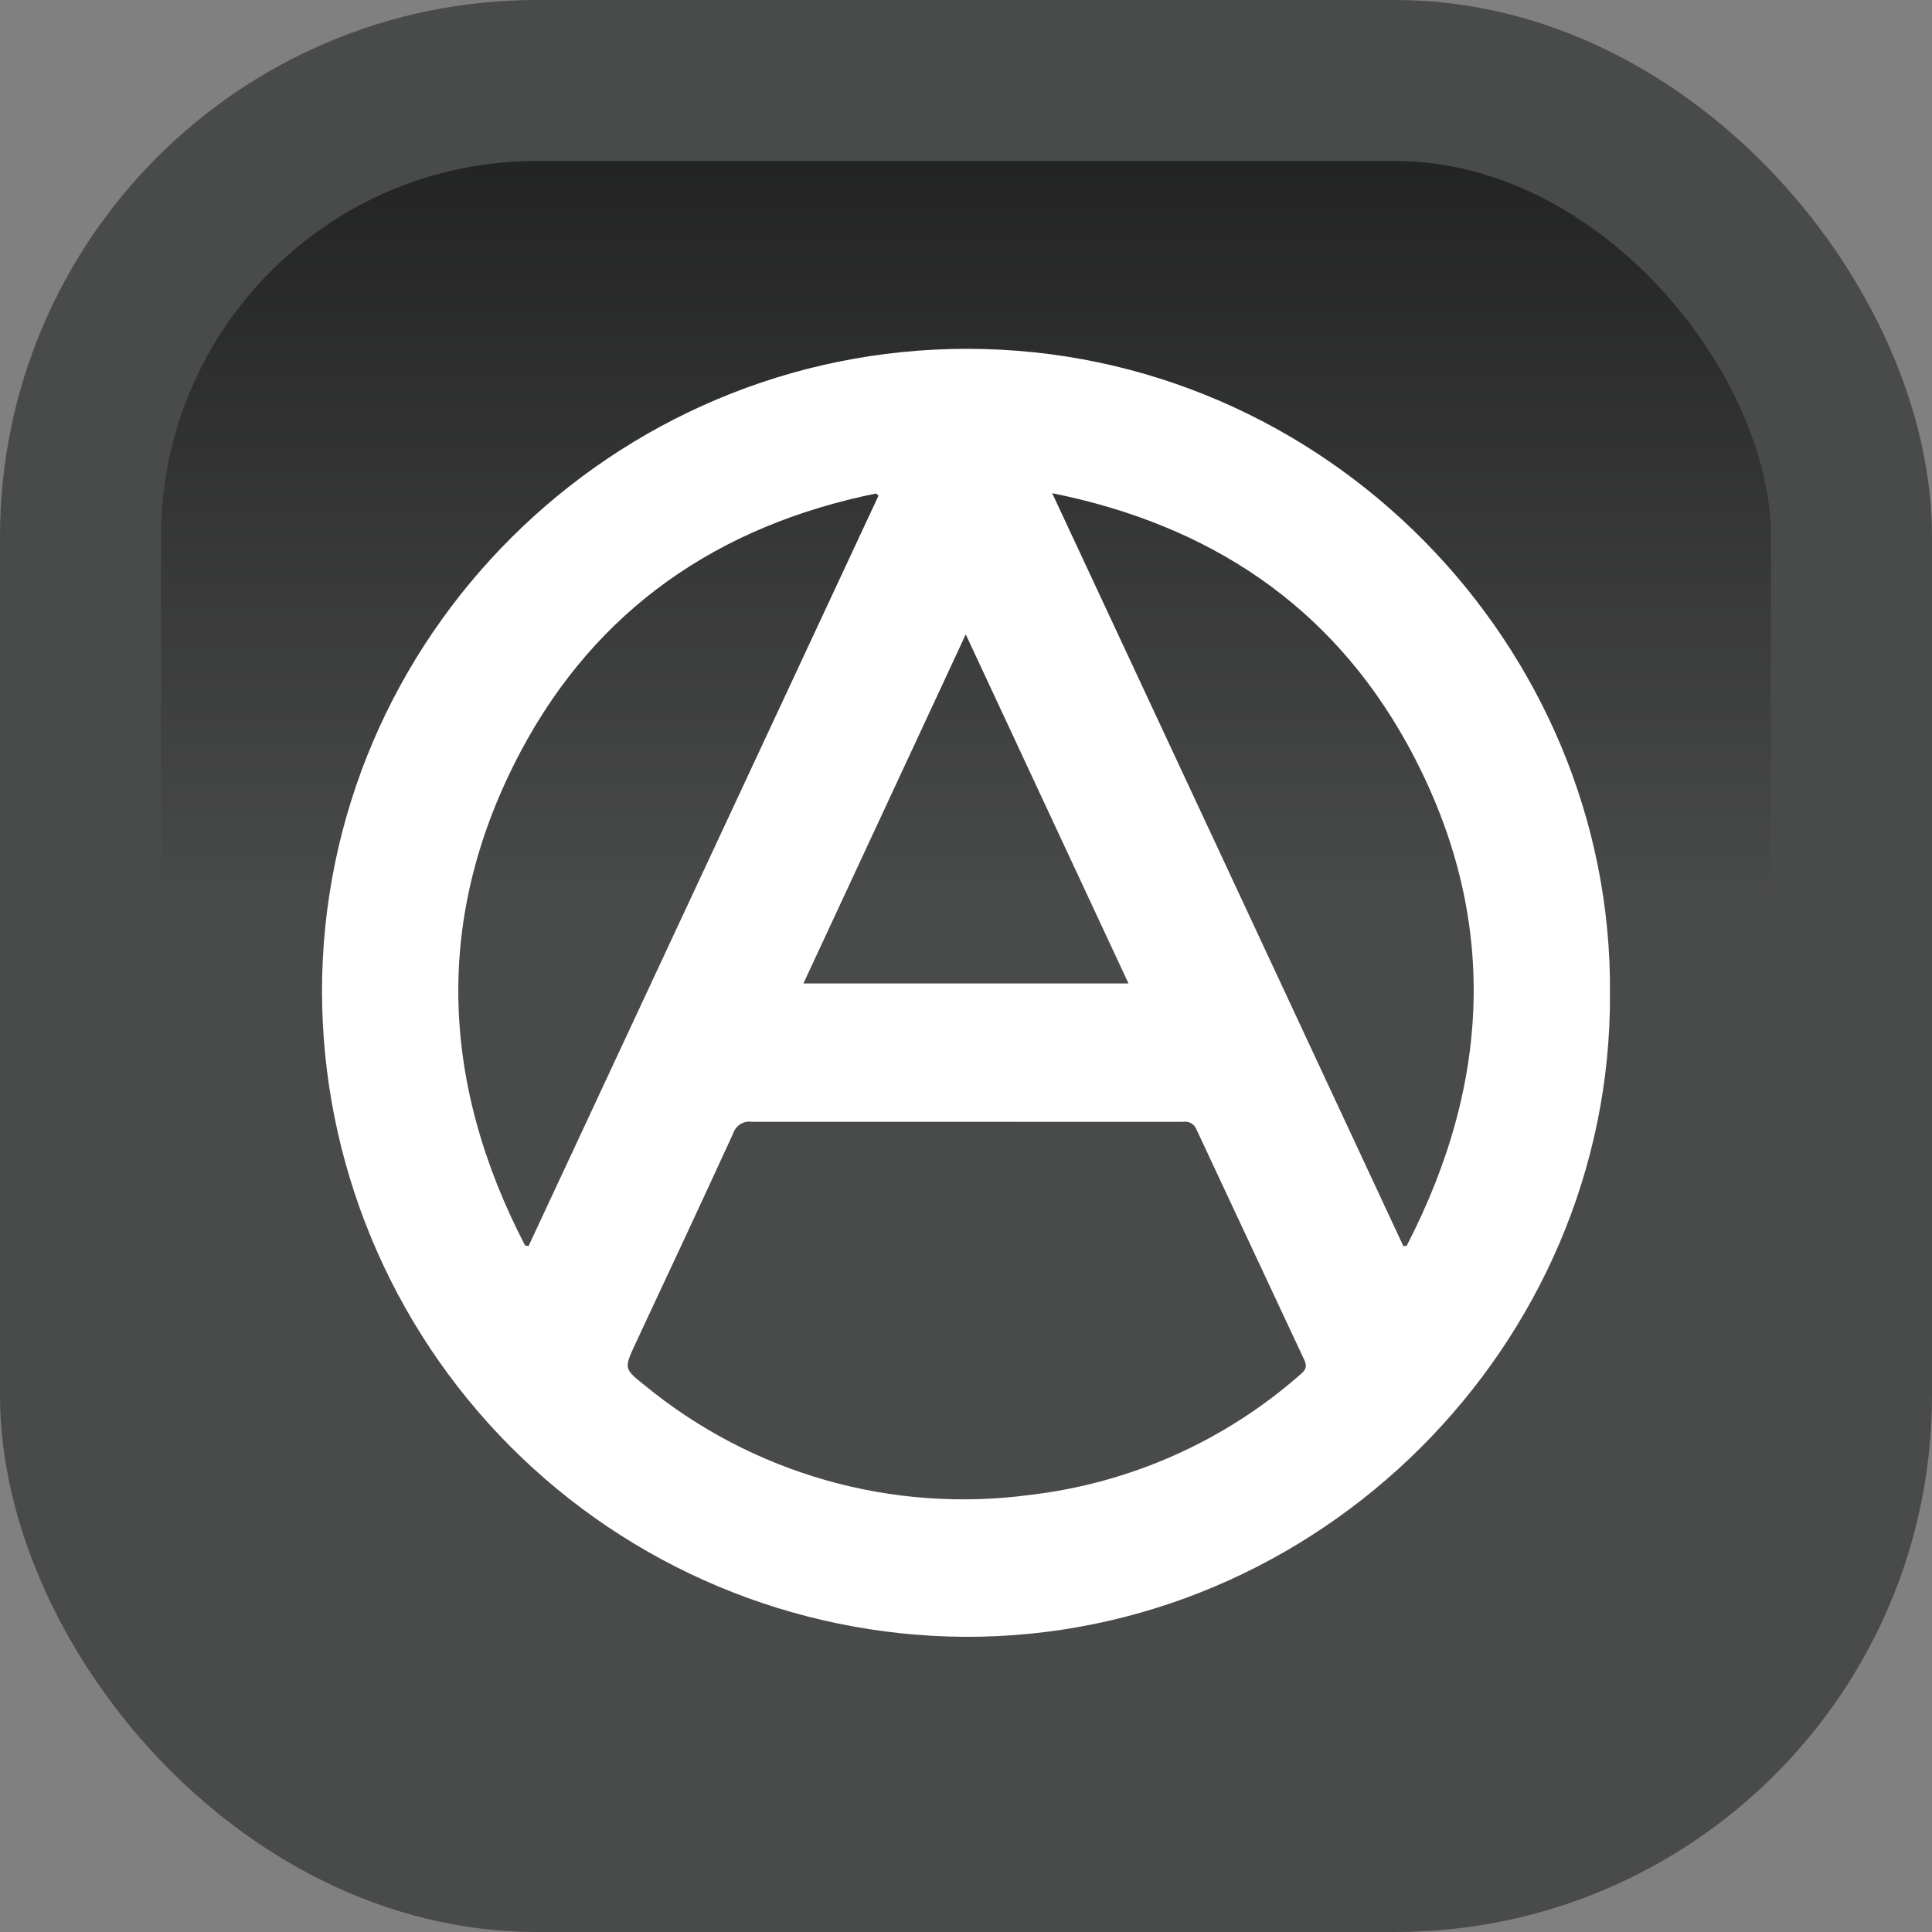 <svg width="60" height="60" viewBox="0 0 60 60" fill="none" xmlns="http://www.w3.org/2000/svg">
<rect x="0" y="0" width="60" height="60" fill="#808080" stroke="none"/>
<rect x="2.5" y="2.5" width="55" height="55" rx="14.167" fill="#494A4A"/>
<rect x="2.5" y="2.5" width="55" height="55" rx="14.167" fill="url(#paint0_linear_2001_87)"/>
<rect x="2.5" y="2.5" width="55" height="55" rx="14.167" stroke="#494A4A" stroke-width="5"/>
<path d="M49.999 30.853C50.061 41.778 40.943 50.889 29.938 50.833C24.643 50.795 19.578 48.669 15.844 44.917C12.11 41.164 10.009 36.09 10 30.797C10 19.802 19.023 10.822 30.053 10.833C41.189 10.842 50.089 20.084 49.999 30.853ZM30.003 34.838C27.783 34.838 25.567 34.838 23.35 34.838C23.227 34.819 23.102 34.845 22.996 34.91C22.891 34.975 22.811 35.075 22.772 35.192C21.773 37.374 20.754 39.548 19.737 41.722C19.375 42.506 19.372 42.506 20.042 43.039C21.693 44.391 23.605 45.389 25.659 45.972C27.712 46.554 29.863 46.709 31.979 46.427C35.098 46.063 38.032 44.757 40.388 42.682C40.538 42.553 40.608 42.453 40.508 42.238C39.391 39.855 38.274 37.468 37.158 35.078C37.127 34.996 37.07 34.928 36.995 34.885C36.92 34.842 36.833 34.826 36.747 34.84C34.503 34.842 32.254 34.841 30.003 34.838ZM32.671 15.304C36.34 23.168 39.963 30.931 43.584 38.703L43.687 38.686C46.365 33.507 46.549 28.274 43.701 23.103C41.326 18.806 37.574 16.303 32.671 15.315V15.304ZM16.312 38.68L16.415 38.697L27.283 15.393L27.205 15.326C22.325 16.32 18.534 18.898 16.178 23.324C13.459 28.445 13.671 33.604 16.312 38.691V38.68ZM29.991 19.704L24.95 30.543H35.047C33.364 26.938 31.7 23.366 30 19.718L29.991 19.704Z" fill="white"/>
<defs>
<linearGradient id="paint0_linear_2001_87" x1="31.739" y1="60" x2="31.739" y2="-16.667" gradientUnits="userSpaceOnUse">
<stop offset="0.415" stop-opacity="0"/>
<stop offset="1"/>
</linearGradient>
</defs>
</svg>
